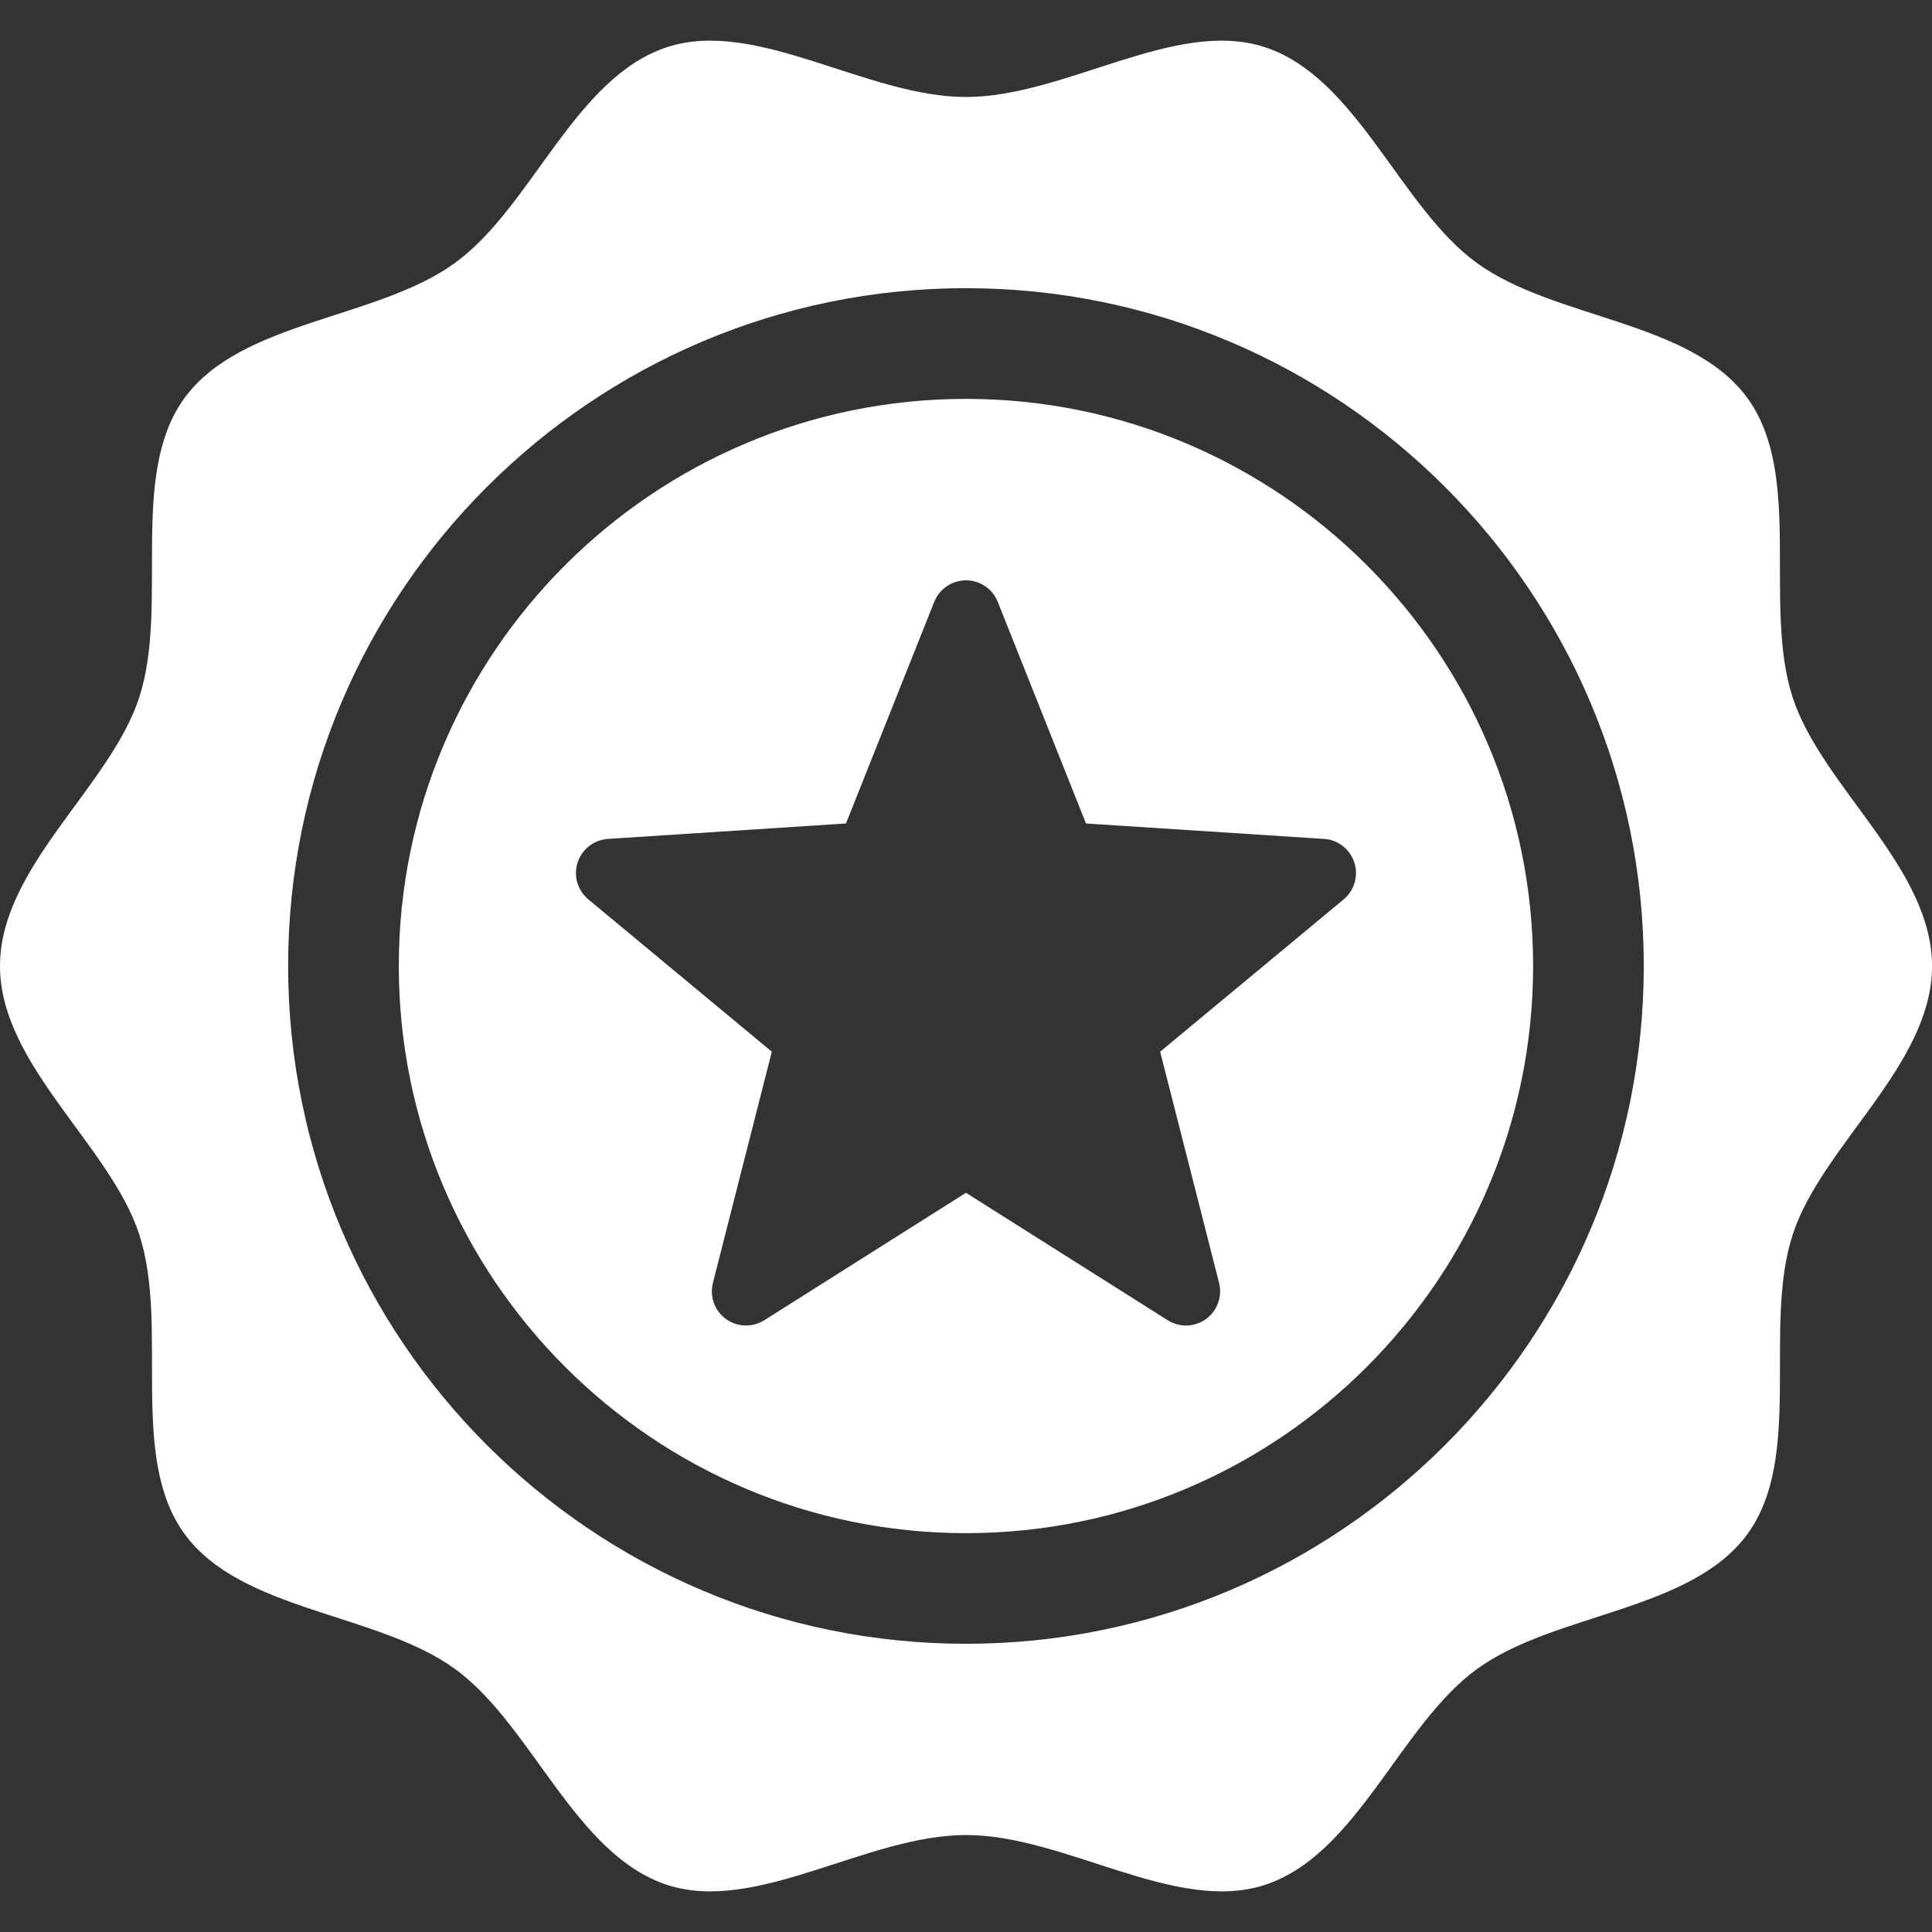 <?xml version="1.0" encoding="iso-8859-1"?>
<!-- Uploaded to: SVG Repo, www.svgrepo.com, Generator: SVG Repo Mixer Tools -->
<!DOCTYPE svg PUBLIC "-//W3C//DTD SVG 1.1//EN" "http://www.w3.org/Graphics/SVG/1.1/DTD/svg11.dtd">
<svg fill="#ffffff" version="1.1" id="Capa_1" xmlns="http://www.w3.org/2000/svg" xmlns:xlink="http://www.w3.org/1999/xlink" 
	 width="800px" height="800px" viewBox="0 0 47.05 47.05" xml:space="preserve"
	>
<rect x="0" y="0" width="47.05" height="47.05" fill="#333333" stroke="none"/>
<g>
	<g>
		<path d="M43.656,16.983c-0.73-2.255,0.267-5.41-1.1-7.287c-1.379-1.895-4.699-1.915-6.594-3.295
			c-1.876-1.365-2.914-4.523-5.168-5.255c-2.174-0.706-4.859,1.216-7.271,1.216c-2.41,0-5.097-1.922-7.271-1.216
			c-2.254,0.731-3.292,3.89-5.169,5.255c-1.895,1.38-5.213,1.4-6.592,3.295c-1.365,1.877-0.369,5.032-1.1,7.287
			C2.685,19.157,0,21.114,0,23.525c0,2.41,2.686,4.367,3.393,6.542c0.73,2.254-0.267,5.41,1.1,7.287
			c1.379,1.896,4.698,1.915,6.593,3.294c1.876,1.366,2.914,4.524,5.168,5.257c2.175,0.705,4.86-1.217,7.271-1.217
			c2.411,0,5.097,1.922,7.271,1.217c2.254-0.731,3.292-3.891,5.168-5.256c1.896-1.379,5.214-1.399,6.595-3.295
			c1.364-1.876,0.367-5.032,1.098-7.286c0.707-2.175,3.394-4.133,3.394-6.542C47.048,21.114,44.363,19.158,43.656,16.983z
			 M23.524,40.031c-9.102,0-16.507-7.403-16.507-16.506c0-9.102,7.405-16.507,16.507-16.507s16.507,7.405,16.507,16.507
			C40.031,32.628,32.626,40.031,23.524,40.031z"/>
		<path d="M23.524,9.714c-7.616,0-13.812,6.195-13.812,13.811c0,7.616,6.196,13.812,13.812,13.812
			c7.617,0,13.812-6.196,13.812-13.812C37.336,15.909,31.141,9.714,23.524,9.714z M32.723,21.902l-4.47,3.71l1.435,5.629
			c0.084,0.331-0.043,0.68-0.317,0.881c-0.276,0.199-0.646,0.212-0.935,0.029l-4.912-3.103l-4.91,3.103
			c-0.289,0.183-0.659,0.17-0.935-0.029c-0.276-0.201-0.402-0.55-0.317-0.881l1.434-5.629l-4.469-3.71
			c-0.263-0.218-0.366-0.574-0.26-0.898c0.105-0.324,0.398-0.552,0.739-0.574l5.796-0.376l2.149-5.396
			c0.126-0.317,0.433-0.525,0.774-0.525s0.648,0.208,0.774,0.525l2.148,5.396l5.797,0.376c0.341,0.021,0.633,0.25,0.738,0.574
			C33.087,21.328,32.984,21.684,32.723,21.902z"/>
	</g>
</g>
</svg>